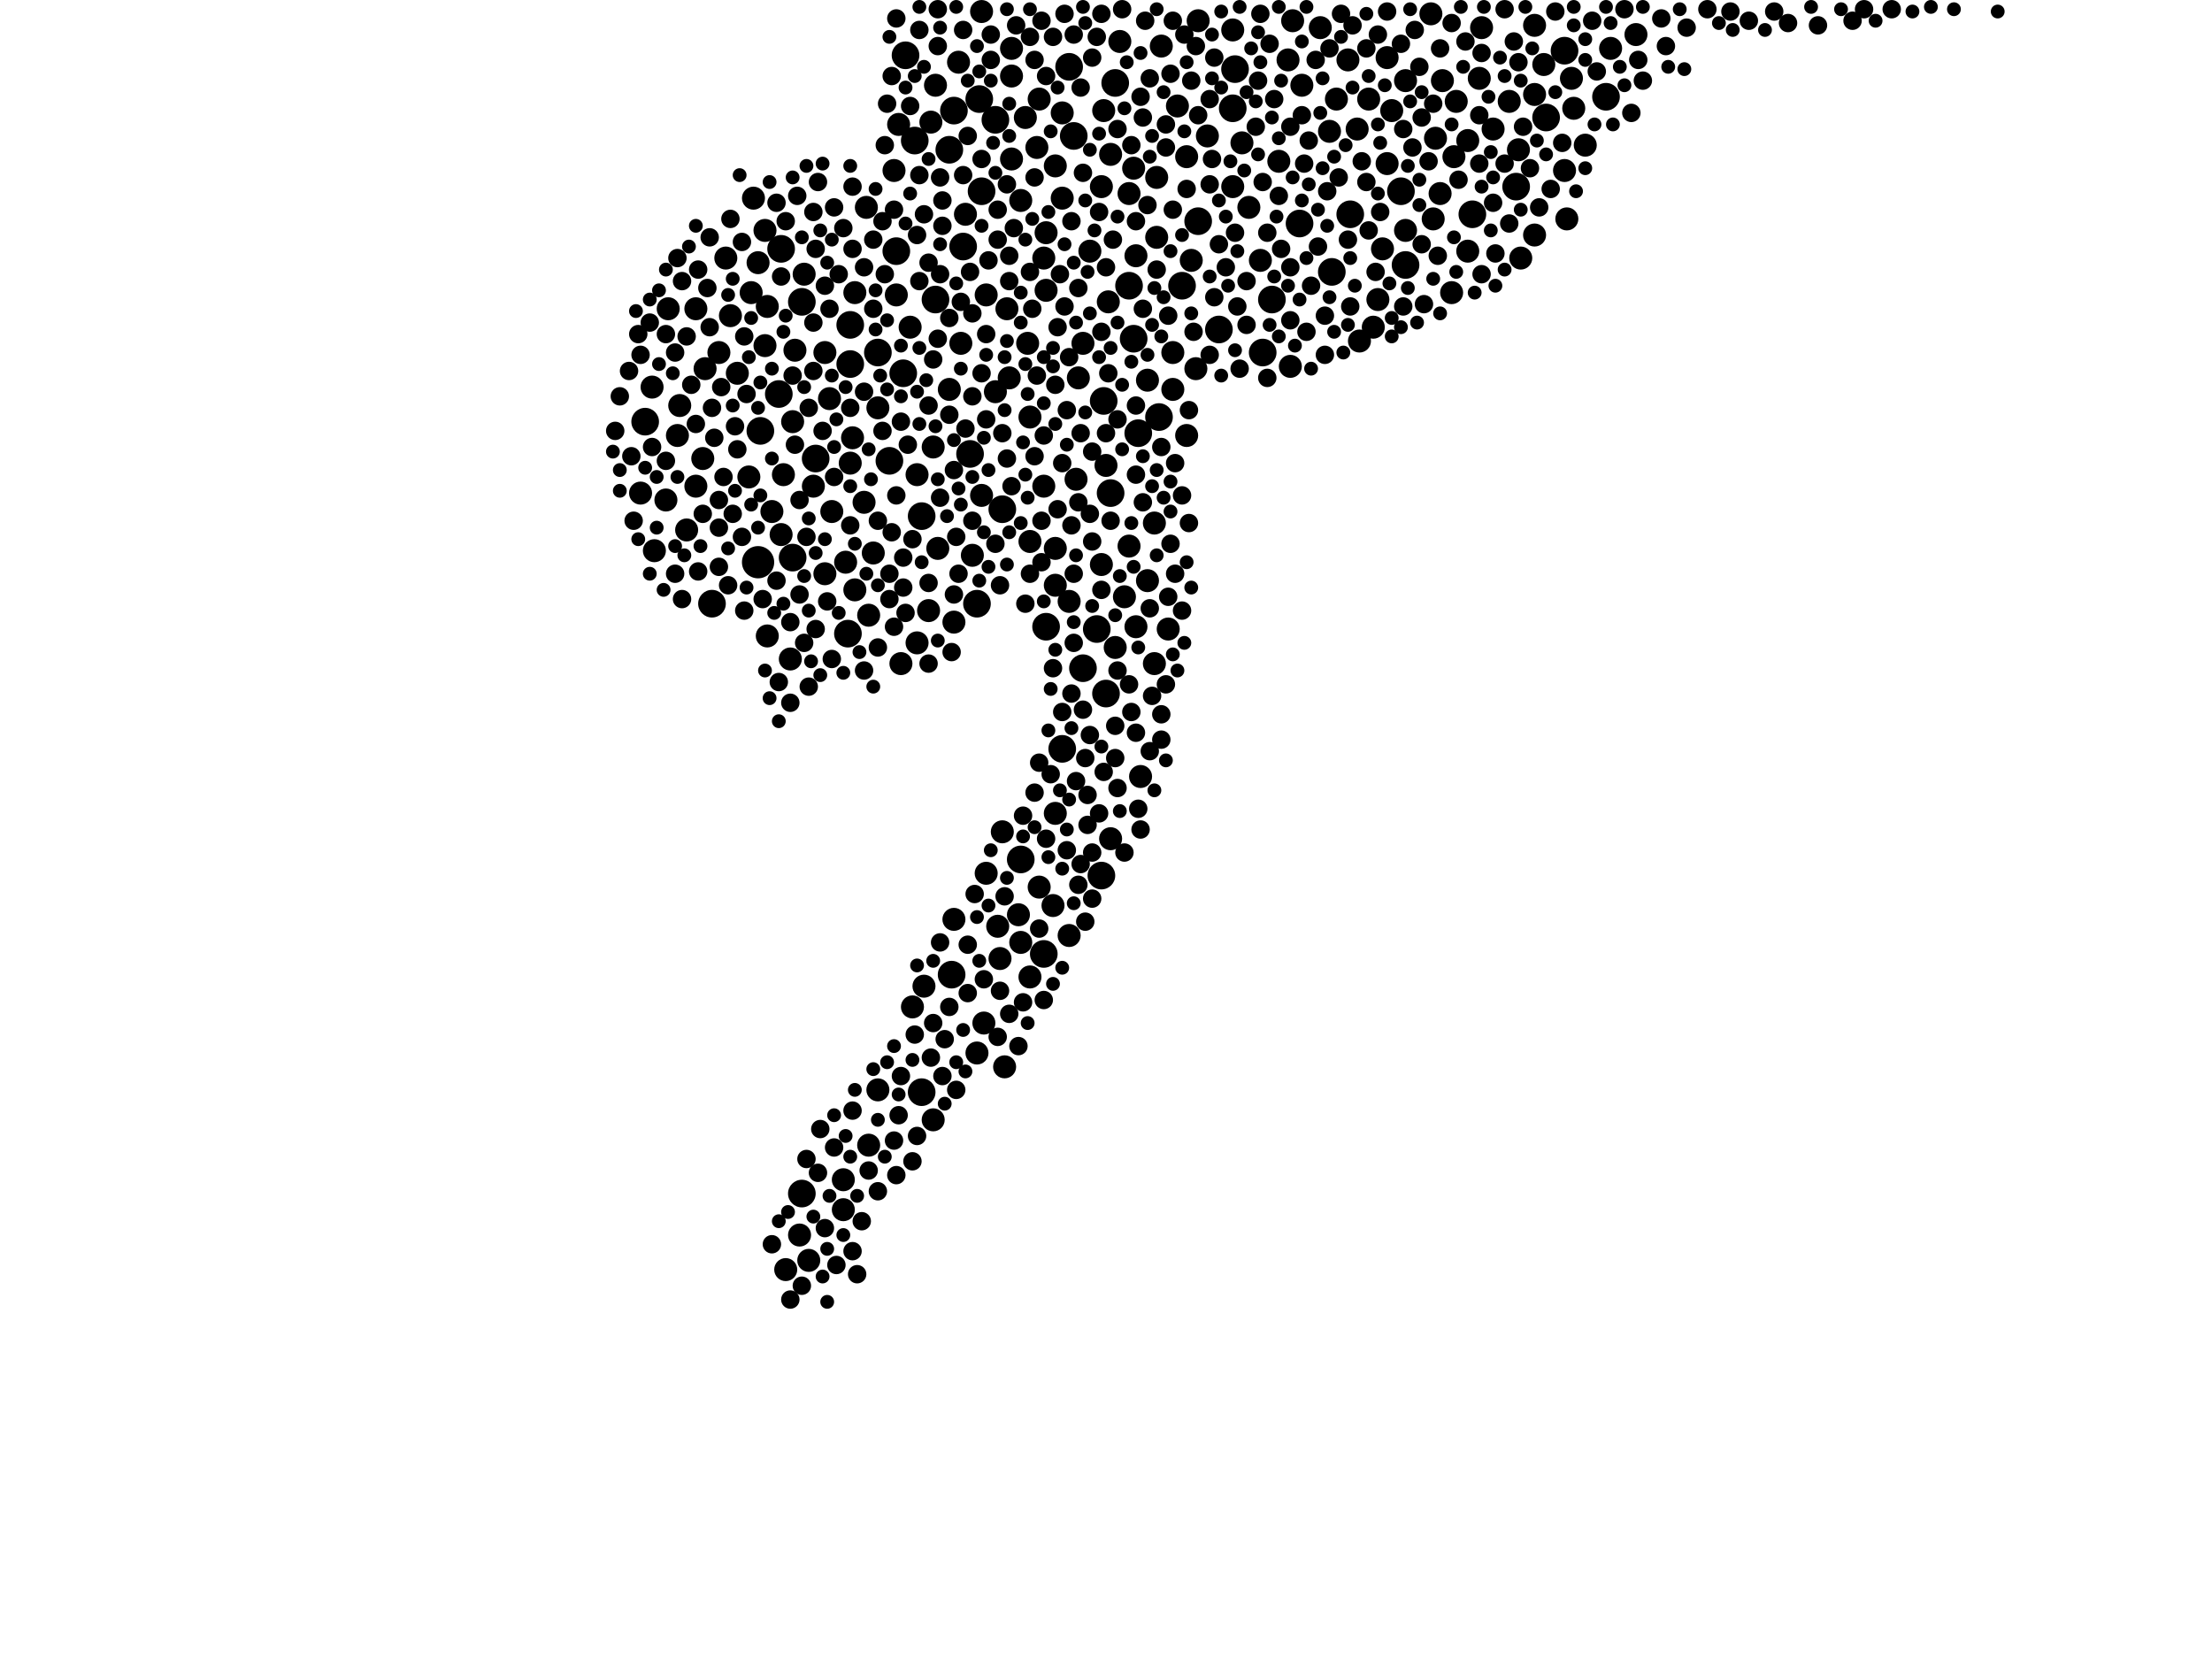 <?xml version="1.0" encoding="utf-8"?>
<svg xmlns="http://www.w3.org/2000/svg"
     xmlns:xlink="http://www.w3.org/1999/xlink" width="1920" height="1440" >

            <defs>
            <style type="text/css"><![CDATA[
circle {stroke: none;}
.c0 {fill: #000000;}
]]></style>
            </defs>
<rect x="0" y="0" width="1920" height="1440" fill="white"/>
<circle cx="658" cy="488" r="14" class="c0"/>
<circle cx="678" cy="216" r="12" class="c0"/>
<circle cx="1070" cy="94" r="12" class="c0"/>
<circle cx="1006" cy="362" r="12" class="c0"/>
<circle cx="980" cy="248" r="12" class="c0"/>
<circle cx="964" cy="428" r="12" class="c0"/>
<circle cx="1156" cy="236" r="12" class="c0"/>
<circle cx="828" cy="96" r="12" class="c0"/>
<circle cx="762" cy="306" r="12" class="c0"/>
<circle cx="864" cy="104" r="12" class="c0"/>
<circle cx="1278" cy="186" r="12" class="c0"/>
<circle cx="1040" cy="192" r="12" class="c0"/>
<circle cx="1342" cy="102" r="12" class="c0"/>
<circle cx="824" cy="130" r="12" class="c0"/>
<circle cx="952" cy="546" r="12" class="c0"/>
<circle cx="984" cy="294" r="12" class="c0"/>
<circle cx="922" cy="650" r="12" class="c0"/>
<circle cx="800" cy="448" r="12" class="c0"/>
<circle cx="956" cy="760" r="12" class="c0"/>
<circle cx="1096" cy="306" r="12" class="c0"/>
<circle cx="940" cy="580" r="12" class="c0"/>
<circle cx="1216" cy="166" r="12" class="c0"/>
<circle cx="928" cy="58" r="12" class="c0"/>
<circle cx="688" cy="484" r="12" class="c0"/>
<circle cx="778" cy="218" r="12" class="c0"/>
<circle cx="848" cy="524" r="12" class="c0"/>
<circle cx="1026" cy="248" r="12" class="c0"/>
<circle cx="784" cy="324" r="12" class="c0"/>
<circle cx="988" cy="376" r="12" class="c0"/>
<circle cx="660" cy="374" r="12" class="c0"/>
<circle cx="696" cy="1036" r="12" class="c0"/>
<circle cx="736" cy="550" r="12" class="c0"/>
<circle cx="618" cy="524" r="12" class="c0"/>
<circle cx="772" cy="400" r="12" class="c0"/>
<circle cx="560" cy="366" r="12" class="c0"/>
<circle cx="836" cy="214" r="12" class="c0"/>
<circle cx="738" cy="316" r="12" class="c0"/>
<circle cx="696" cy="262" r="12" class="c0"/>
<circle cx="968" cy="72" r="12" class="c0"/>
<circle cx="1358" cy="44" r="12" class="c0"/>
<circle cx="1394" cy="84" r="12" class="c0"/>
<circle cx="842" cy="394" r="12" class="c0"/>
<circle cx="850" cy="86" r="12" class="c0"/>
<circle cx="852" cy="166" r="12" class="c0"/>
<circle cx="1104" cy="260" r="12" class="c0"/>
<circle cx="1316" cy="162" r="12" class="c0"/>
<circle cx="676" cy="342" r="12" class="c0"/>
<circle cx="800" cy="948" r="12" class="c0"/>
<circle cx="906" cy="828" r="12" class="c0"/>
<circle cx="1128" cy="194" r="12" class="c0"/>
<circle cx="958" cy="348" r="12" class="c0"/>
<circle cx="1220" cy="230" r="12" class="c0"/>
<circle cx="1058" cy="286" r="12" class="c0"/>
<circle cx="886" cy="746" r="12" class="c0"/>
<circle cx="826" cy="846" r="12" class="c0"/>
<circle cx="786" cy="48" r="12" class="c0"/>
<circle cx="908" cy="544" r="12" class="c0"/>
<circle cx="932" cy="118" r="12" class="c0"/>
<circle cx="812" cy="260" r="12" class="c0"/>
<circle cx="794" cy="122" r="12" class="c0"/>
<circle cx="708" cy="398" r="12" class="c0"/>
<circle cx="738" cy="282" r="12" class="c0"/>
<circle cx="1072" cy="60" r="12" class="c0"/>
<circle cx="960" cy="602" r="12" class="c0"/>
<circle cx="870" cy="442" r="12" class="c0"/>
<circle cx="1172" cy="186" r="12" class="c0"/>
<circle cx="568" cy="478" r="10" class="c0"/>
<circle cx="802" cy="856" r="10" class="c0"/>
<circle cx="640" cy="324" r="10" class="c0"/>
<circle cx="834" cy="298" r="10" class="c0"/>
<circle cx="1002" cy="454" r="10" class="c0"/>
<circle cx="980" cy="474" r="10" class="c0"/>
<circle cx="916" cy="706" r="10" class="c0"/>
<circle cx="1204" cy="50" r="10" class="c0"/>
<circle cx="1366" cy="94" r="10" class="c0"/>
<circle cx="750" cy="436" r="10" class="c0"/>
<circle cx="1002" cy="576" r="10" class="c0"/>
<circle cx="1130" cy="74" r="10" class="c0"/>
<circle cx="940" cy="298" r="10" class="c0"/>
<circle cx="690" cy="304" r="10" class="c0"/>
<circle cx="1310" cy="88" r="10" class="c0"/>
<circle cx="928" cy="812" r="10" class="c0"/>
<circle cx="1048" cy="118" r="10" class="c0"/>
<circle cx="1332" cy="22" r="10" class="c0"/>
<circle cx="1040" cy="18" r="10" class="c0"/>
<circle cx="1118" cy="52" r="10" class="c0"/>
<circle cx="1038" cy="320" r="10" class="c0"/>
<circle cx="1208" cy="96" r="10" class="c0"/>
<circle cx="914" cy="786" r="10" class="c0"/>
<circle cx="892" cy="298" r="10" class="c0"/>
<circle cx="610" cy="398" r="10" class="c0"/>
<circle cx="1274" cy="218" r="10" class="c0"/>
<circle cx="612" cy="320" r="10" class="c0"/>
<circle cx="832" cy="54" r="10" class="c0"/>
<circle cx="762" cy="354" r="10" class="c0"/>
<circle cx="906" cy="224" r="10" class="c0"/>
<circle cx="848" cy="914" r="10" class="c0"/>
<circle cx="964" cy="134" r="10" class="c0"/>
<circle cx="688" cy="366" r="10" class="c0"/>
<circle cx="752" cy="180" r="10" class="c0"/>
<circle cx="722" cy="444" r="10" class="c0"/>
<circle cx="742" cy="512" r="10" class="c0"/>
<circle cx="670" cy="444" r="10" class="c0"/>
<circle cx="900" cy="128" r="10" class="c0"/>
<circle cx="894" cy="470" r="10" class="c0"/>
<circle cx="654" cy="172" r="10" class="c0"/>
<circle cx="780" cy="108" r="10" class="c0"/>
<circle cx="666" cy="552" r="10" class="c0"/>
<circle cx="1008" cy="40" r="10" class="c0"/>
<circle cx="1030" cy="378" r="10" class="c0"/>
<circle cx="1244" cy="190" r="10" class="c0"/>
<circle cx="946" cy="218" r="10" class="c0"/>
<circle cx="1358" cy="148" r="10" class="c0"/>
<circle cx="922" cy="98" r="10" class="c0"/>
<circle cx="596" cy="460" r="10" class="c0"/>
<circle cx="694" cy="1072" r="10" class="c0"/>
<circle cx="844" cy="482" r="10" class="c0"/>
<circle cx="1332" cy="204" r="10" class="c0"/>
<circle cx="630" cy="224" r="10" class="c0"/>
<circle cx="782" cy="576" r="10" class="c0"/>
<circle cx="734" cy="488" r="10" class="c0"/>
<circle cx="856" cy="256" r="10" class="c0"/>
<circle cx="758" cy="480" r="10" class="c0"/>
<circle cx="790" cy="284" r="10" class="c0"/>
<circle cx="972" cy="36" r="10" class="c0"/>
<circle cx="1296" cy="112" r="10" class="c0"/>
<circle cx="908" cy="202" r="10" class="c0"/>
<circle cx="578" cy="434" r="10" class="c0"/>
<circle cx="916" cy="508" r="10" class="c0"/>
<circle cx="828" cy="798" r="10" class="c0"/>
<circle cx="1070" cy="162" r="10" class="c0"/>
<circle cx="990" cy="674" r="10" class="c0"/>
<circle cx="1192" cy="284" r="10" class="c0"/>
<circle cx="1200" cy="216" r="10" class="c0"/>
<circle cx="1078" cy="124" r="10" class="c0"/>
<circle cx="732" cy="1050" r="10" class="c0"/>
<circle cx="1178" cy="112" r="10" class="c0"/>
<circle cx="1030" cy="136" r="10" class="c0"/>
<circle cx="1260" cy="254" r="10" class="c0"/>
<circle cx="1252" cy="70" r="10" class="c0"/>
<circle cx="588" cy="378" r="10" class="c0"/>
<circle cx="580" cy="268" r="10" class="c0"/>
<circle cx="956" cy="490" r="10" class="c0"/>
<circle cx="1004" cy="206" r="10" class="c0"/>
<circle cx="986" cy="544" r="10" class="c0"/>
<circle cx="916" cy="144" r="10" class="c0"/>
<circle cx="894" cy="848" r="10" class="c0"/>
<circle cx="1274" cy="122" r="10" class="c0"/>
<circle cx="1110" cy="140" r="10" class="c0"/>
<circle cx="864" cy="340" r="10" class="c0"/>
<circle cx="1014" cy="546" r="10" class="c0"/>
<circle cx="634" cy="274" r="10" class="c0"/>
<circle cx="686" cy="572" r="10" class="c0"/>
<circle cx="976" cy="518" r="10" class="c0"/>
<circle cx="884" cy="794" r="10" class="c0"/>
<circle cx="878" cy="138" r="10" class="c0"/>
<circle cx="604" cy="422" r="10" class="c0"/>
<circle cx="962" cy="262" r="10" class="c0"/>
<circle cx="1420" cy="30" r="10" class="c0"/>
<circle cx="902" cy="770" r="10" class="c0"/>
<circle cx="1246" cy="120" r="10" class="c0"/>
<circle cx="1094" cy="226" r="10" class="c0"/>
<circle cx="934" cy="416" r="10" class="c0"/>
<circle cx="604" cy="268" r="10" class="c0"/>
<circle cx="754" cy="534" r="10" class="c0"/>
<circle cx="876" cy="328" r="10" class="c0"/>
<circle cx="1004" cy="154" r="10" class="c0"/>
<circle cx="796" cy="412" r="10" class="c0"/>
<circle cx="964" cy="728" r="10" class="c0"/>
<circle cx="872" cy="926" r="10" class="c0"/>
<circle cx="1196" cy="260" r="10" class="c0"/>
<circle cx="762" cy="946" r="10" class="c0"/>
<circle cx="666" cy="266" r="10" class="c0"/>
<circle cx="702" cy="1094" r="10" class="c0"/>
<circle cx="1398" cy="42" r="10" class="c0"/>
<circle cx="1170" cy="52" r="10" class="c0"/>
<circle cx="810" cy="972" r="10" class="c0"/>
<circle cx="980" cy="168" r="10" class="c0"/>
<circle cx="984" cy="146" r="10" class="c0"/>
<circle cx="916" cy="476" r="10" class="c0"/>
<circle cx="1250" cy="168" r="10" class="c0"/>
<circle cx="1242" cy="12" r="10" class="c0"/>
<circle cx="852" cy="10" r="10" class="c0"/>
<circle cx="1320" cy="224" r="10" class="c0"/>
<circle cx="1018" cy="306" r="10" class="c0"/>
<circle cx="682" cy="1102" r="10" class="c0"/>
<circle cx="698" cy="238" r="10" class="c0"/>
<circle cx="956" cy="162" r="10" class="c0"/>
<circle cx="1220" cy="70" r="10" class="c0"/>
<circle cx="1220" cy="200" r="10" class="c0"/>
<circle cx="890" cy="102" r="10" class="c0"/>
<circle cx="866" cy="804" r="10" class="c0"/>
<circle cx="886" cy="818" r="10" class="c0"/>
<circle cx="1070" cy="26" r="10" class="c0"/>
<circle cx="658" cy="228" r="10" class="c0"/>
<circle cx="968" cy="562" r="10" class="c0"/>
<circle cx="906" cy="422" r="10" class="c0"/>
<circle cx="716" cy="306" r="10" class="c0"/>
<circle cx="664" cy="200" r="10" class="c0"/>
<circle cx="706" cy="422" r="10" class="c0"/>
<circle cx="852" cy="430" r="10" class="c0"/>
<circle cx="886" cy="174" r="10" class="c0"/>
<circle cx="792" cy="874" r="10" class="c0"/>
<circle cx="808" cy="106" r="10" class="c0"/>
<circle cx="556" cy="428" r="10" class="c0"/>
<circle cx="740" cy="380" r="10" class="c0"/>
<circle cx="824" cy="338" r="10" class="c0"/>
<circle cx="624" cy="306" r="10" class="c0"/>
<circle cx="806" cy="530" r="10" class="c0"/>
<circle cx="878" cy="66" r="10" class="c0"/>
<circle cx="738" cy="402" r="10" class="c0"/>
<circle cx="1360" cy="190" r="10" class="c0"/>
<circle cx="1154" cy="114" r="10" class="c0"/>
<circle cx="1318" cy="130" r="10" class="c0"/>
<circle cx="1120" cy="318" r="10" class="c0"/>
<circle cx="566" cy="336" r="10" class="c0"/>
<circle cx="868" cy="832" r="10" class="c0"/>
<circle cx="996" cy="330" r="10" class="c0"/>
<circle cx="878" cy="42" r="10" class="c0"/>
<circle cx="680" cy="412" r="10" class="c0"/>
<circle cx="1034" cy="226" r="10" class="c0"/>
<circle cx="870" cy="722" r="10" class="c0"/>
<circle cx="936" cy="328" r="10" class="c0"/>
<circle cx="996" cy="504" r="10" class="c0"/>
<circle cx="1122" cy="18" r="10" class="c0"/>
<circle cx="1018" cy="338" r="10" class="c0"/>
<circle cx="1264" cy="88" r="10" class="c0"/>
<circle cx="1262" cy="136" r="10" class="c0"/>
<circle cx="650" cy="414" r="10" class="c0"/>
<circle cx="1376" cy="126" r="10" class="c0"/>
<circle cx="1146" cy="24" r="10" class="c0"/>
<circle cx="742" cy="254" r="10" class="c0"/>
<circle cx="1084" cy="180" r="10" class="c0"/>
<circle cx="664" cy="300" r="10" class="c0"/>
<circle cx="1022" cy="92" r="10" class="c0"/>
<circle cx="1188" cy="86" r="10" class="c0"/>
<circle cx="856" cy="758" r="10" class="c0"/>
<circle cx="928" cy="522" r="10" class="c0"/>
<circle cx="732" cy="1024" r="10" class="c0"/>
<circle cx="828" cy="540" r="10" class="c0"/>
<circle cx="778" cy="256" r="10" class="c0"/>
<circle cx="874" cy="268" r="10" class="c0"/>
<circle cx="986" cy="222" r="10" class="c0"/>
<circle cx="1204" cy="142" r="10" class="c0"/>
<circle cx="678" cy="464" r="10" class="c0"/>
<circle cx="854" cy="888" r="10" class="c0"/>
<circle cx="960" cy="404" r="10" class="c0"/>
<circle cx="922" cy="172" r="10" class="c0"/>
<circle cx="720" cy="346" r="10" class="c0"/>
<circle cx="754" cy="994" r="10" class="c0"/>
<circle cx="1364" cy="68" r="10" class="c0"/>
<circle cx="1332" cy="82" r="10" class="c0"/>
<circle cx="894" cy="362" r="10" class="c0"/>
<circle cx="1286" cy="24" r="10" class="c0"/>
<circle cx="590" cy="352" r="10" class="c0"/>
<circle cx="1340" cy="56" r="10" class="c0"/>
<circle cx="1284" cy="68" r="10" class="c0"/>
<circle cx="810" cy="388" r="10" class="c0"/>
<circle cx="908" cy="252" r="10" class="c0"/>
<circle cx="902" cy="86" r="10" class="c0"/>
<circle cx="1160" cy="86" r="10" class="c0"/>
<circle cx="716" cy="498" r="10" class="c0"/>
<circle cx="1180" cy="296" r="10" class="c0"/>
<circle cx="776" cy="148" r="10" class="c0"/>
<circle cx="812" cy="74" r="10" class="c0"/>
<circle cx="958" cy="96" r="10" class="c0"/>
<circle cx="796" cy="558" r="10" class="c0"/>
<circle cx="838" cy="186" r="10" class="c0"/>
<circle cx="814" cy="476" r="10" class="c0"/>
<circle cx="652" cy="254" r="10" class="c0"/>
<circle cx="1134" cy="288" r="8" class="c0"/>
<circle cx="970" cy="684" r="8" class="c0"/>
<circle cx="860" cy="52" r="8" class="c0"/>
<circle cx="1014" cy="274" r="8" class="c0"/>
<circle cx="738" cy="456" r="8" class="c0"/>
<circle cx="1186" cy="158" r="8" class="c0"/>
<circle cx="686" cy="540" r="8" class="c0"/>
<circle cx="1054" cy="50" r="8" class="c0"/>
<circle cx="974" cy="8" r="8" class="c0"/>
<circle cx="618" cy="354" r="8" class="c0"/>
<circle cx="1540" cy="10" r="8" class="c0"/>
<circle cx="966" cy="208" r="8" class="c0"/>
<circle cx="916" cy="334" r="8" class="c0"/>
<circle cx="1442" cy="16" r="8" class="c0"/>
<circle cx="836" cy="26" r="8" class="c0"/>
<circle cx="980" cy="594" r="8" class="c0"/>
<circle cx="902" cy="662" r="8" class="c0"/>
<circle cx="1040" cy="100" r="8" class="c0"/>
<circle cx="782" cy="366" r="8" class="c0"/>
<circle cx="1110" cy="170" r="8" class="c0"/>
<circle cx="888" cy="708" r="8" class="c0"/>
<circle cx="632" cy="508" r="8" class="c0"/>
<circle cx="1172" cy="266" r="8" class="c0"/>
<circle cx="1194" cy="236" r="8" class="c0"/>
<circle cx="938" cy="376" r="8" class="c0"/>
<circle cx="816" cy="238" r="8" class="c0"/>
<circle cx="1082" cy="282" r="8" class="c0"/>
<circle cx="708" cy="546" r="8" class="c0"/>
<circle cx="758" cy="208" r="8" class="c0"/>
<circle cx="876" cy="222" r="8" class="c0"/>
<circle cx="792" cy="1008" r="8" class="c0"/>
<circle cx="740" cy="964" r="8" class="c0"/>
<circle cx="992" cy="268" r="8" class="c0"/>
<circle cx="986" cy="412" r="8" class="c0"/>
<circle cx="844" cy="272" r="8" class="c0"/>
<circle cx="814" cy="40" r="8" class="c0"/>
<circle cx="1020" cy="498" r="8" class="c0"/>
<circle cx="636" cy="446" r="8" class="c0"/>
<circle cx="932" cy="30" r="8" class="c0"/>
<circle cx="700" cy="466" r="8" class="c0"/>
<circle cx="936" cy="250" r="8" class="c0"/>
<circle cx="790" cy="92" r="8" class="c0"/>
<circle cx="1090" cy="110" r="8" class="c0"/>
<circle cx="894" cy="498" r="8" class="c0"/>
<circle cx="744" cy="1106" r="8" class="c0"/>
<circle cx="926" cy="738" r="8" class="c0"/>
<circle cx="982" cy="618" r="8" class="c0"/>
<circle cx="728" cy="238" r="8" class="c0"/>
<circle cx="548" cy="396" r="8" class="c0"/>
<circle cx="710" cy="158" r="8" class="c0"/>
<circle cx="748" cy="1060" r="8" class="c0"/>
<circle cx="700" cy="1006" r="8" class="c0"/>
<circle cx="676" cy="592" r="8" class="c0"/>
<circle cx="1204" cy="10" r="8" class="c0"/>
<circle cx="754" cy="1016" r="8" class="c0"/>
<circle cx="942" cy="800" r="8" class="c0"/>
<circle cx="1298" cy="220" r="8" class="c0"/>
<circle cx="798" cy="244" r="8" class="c0"/>
<circle cx="614" cy="250" r="8" class="c0"/>
<circle cx="1074" cy="266" r="8" class="c0"/>
<circle cx="758" cy="268" r="8" class="c0"/>
<circle cx="578" cy="400" r="8" class="c0"/>
<circle cx="864" cy="472" r="8" class="c0"/>
<circle cx="778" cy="16" r="8" class="c0"/>
<circle cx="1232" cy="58" r="8" class="c0"/>
<circle cx="1014" cy="518" r="8" class="c0"/>
<circle cx="1072" cy="202" r="8" class="c0"/>
<circle cx="662" cy="520" r="8" class="c0"/>
<circle cx="708" cy="216" r="8" class="c0"/>
<circle cx="924" cy="12" r="8" class="c0"/>
<circle cx="876" cy="880" r="8" class="c0"/>
<circle cx="646" cy="530" r="8" class="c0"/>
<circle cx="988" cy="702" r="8" class="c0"/>
<circle cx="554" cy="290" r="8" class="c0"/>
<circle cx="784" cy="510" r="8" class="c0"/>
<circle cx="820" cy="902" r="8" class="c0"/>
<circle cx="956" cy="12" r="8" class="c0"/>
<circle cx="694" cy="516" r="8" class="c0"/>
<circle cx="956" cy="512" r="8" class="c0"/>
<circle cx="1082" cy="244" r="8" class="c0"/>
<circle cx="960" cy="376" r="8" class="c0"/>
<circle cx="844" cy="452" r="8" class="c0"/>
<circle cx="778" cy="430" r="8" class="c0"/>
<circle cx="936" cy="768" r="8" class="c0"/>
<circle cx="1286" cy="238" r="8" class="c0"/>
<circle cx="640" cy="390" r="8" class="c0"/>
<circle cx="962" cy="324" r="8" class="c0"/>
<circle cx="920" cy="238" r="8" class="c0"/>
<circle cx="686" cy="1128" r="8" class="c0"/>
<circle cx="998" cy="68" r="8" class="c0"/>
<circle cx="538" cy="344" r="8" class="c0"/>
<circle cx="828" cy="408" r="8" class="c0"/>
<circle cx="740" cy="1086" r="8" class="c0"/>
<circle cx="1314" cy="36" r="8" class="c0"/>
<circle cx="914" cy="32" r="8" class="c0"/>
<circle cx="692" cy="170" r="8" class="c0"/>
<circle cx="1296" cy="176" r="8" class="c0"/>
<circle cx="1092" cy="70" r="8" class="c0"/>
<circle cx="1120" cy="110" r="8" class="c0"/>
<circle cx="994" cy="18" r="8" class="c0"/>
<circle cx="1244" cy="90" r="8" class="c0"/>
<circle cx="774" cy="462" r="8" class="c0"/>
<circle cx="1240" cy="140" r="8" class="c0"/>
<circle cx="998" cy="528" r="8" class="c0"/>
<circle cx="626" cy="336" r="8" class="c0"/>
<circle cx="1150" cy="308" r="8" class="c0"/>
<circle cx="1132" cy="142" r="8" class="c0"/>
<circle cx="956" cy="288" r="8" class="c0"/>
<circle cx="706" cy="184" r="8" class="c0"/>
<circle cx="780" cy="968" r="8" class="c0"/>
<circle cx="818" cy="174" r="8" class="c0"/>
<circle cx="1016" cy="472" r="8" class="c0"/>
<circle cx="722" cy="572" r="8" class="c0"/>
<circle cx="1130" cy="100" r="8" class="c0"/>
<circle cx="1030" cy="164" r="8" class="c0"/>
<circle cx="906" cy="378" r="8" class="c0"/>
<circle cx="638" cy="370" r="8" class="c0"/>
<circle cx="868" cy="508" r="8" class="c0"/>
<circle cx="762" cy="1034" r="8" class="c0"/>
<circle cx="872" cy="778" r="8" class="c0"/>
<circle cx="616" cy="206" r="8" class="c0"/>
<circle cx="724" cy="996" r="8" class="c0"/>
<circle cx="816" cy="154" r="8" class="c0"/>
<circle cx="1482" cy="8" r="8" class="c0"/>
<circle cx="1102" cy="38" r="8" class="c0"/>
<circle cx="1446" cy="40" r="8" class="c0"/>
<circle cx="954" cy="184" r="8" class="c0"/>
<circle cx="772" cy="520" r="8" class="c0"/>
<circle cx="840" cy="118" r="8" class="c0"/>
<circle cx="810" cy="888" r="8" class="c0"/>
<circle cx="904" cy="452" r="8" class="c0"/>
<circle cx="944" cy="716" r="8" class="c0"/>
<circle cx="620" cy="380" r="8" class="c0"/>
<circle cx="600" cy="334" r="8" class="c0"/>
<circle cx="776" cy="182" r="8" class="c0"/>
<circle cx="586" cy="306" r="8" class="c0"/>
<circle cx="1064" cy="232" r="8" class="c0"/>
<circle cx="838" cy="372" r="8" class="c0"/>
<circle cx="588" cy="224" r="8" class="c0"/>
<circle cx="874" cy="160" r="8" class="c0"/>
<circle cx="1112" cy="216" r="8" class="c0"/>
<circle cx="750" cy="232" r="8" class="c0"/>
<circle cx="776" cy="990" r="8" class="c0"/>
<circle cx="840" cy="820" r="8" class="c0"/>
<circle cx="1106" cy="86" r="8" class="c0"/>
<circle cx="694" cy="434" r="8" class="c0"/>
<circle cx="998" cy="652" r="8" class="c0"/>
<circle cx="990" cy="720" r="8" class="c0"/>
<circle cx="1174" cy="22" r="8" class="c0"/>
<circle cx="894" cy="32" r="8" class="c0"/>
<circle cx="1012" cy="594" r="8" class="c0"/>
<circle cx="1236" cy="264" r="8" class="c0"/>
<circle cx="982" cy="126" r="8" class="c0"/>
<circle cx="942" cy="658" r="8" class="c0"/>
<circle cx="922" cy="618" r="8" class="c0"/>
<circle cx="878" cy="422" r="8" class="c0"/>
<circle cx="644" cy="466" r="8" class="c0"/>
<circle cx="624" cy="434" r="8" class="c0"/>
<circle cx="1036" cy="288" r="8" class="c0"/>
<circle cx="798" cy="26" r="8" class="c0"/>
<circle cx="830" cy="946" r="8" class="c0"/>
<circle cx="1100" cy="202" r="8" class="c0"/>
<circle cx="604" cy="368" r="8" class="c0"/>
<circle cx="958" cy="670" r="8" class="c0"/>
<circle cx="592" cy="244" r="8" class="c0"/>
<circle cx="1266" cy="156" r="8" class="c0"/>
<circle cx="940" cy="616" r="8" class="c0"/>
<circle cx="1162" cy="154" r="8" class="c0"/>
<circle cx="644" cy="210" r="8" class="c0"/>
<circle cx="1016" cy="64" r="8" class="c0"/>
<circle cx="1096" cy="158" r="8" class="c0"/>
<circle cx="930" cy="602" r="8" class="c0"/>
<circle cx="624" cy="492" r="8" class="c0"/>
<circle cx="706" cy="280" r="8" class="c0"/>
<circle cx="696" cy="1116" r="8" class="c0"/>
<circle cx="1272" cy="36" r="8" class="c0"/>
<circle cx="768" cy="238" r="8" class="c0"/>
<circle cx="880" cy="198" r="8" class="c0"/>
<circle cx="1008" cy="620" r="8" class="c0"/>
<circle cx="1000" cy="604" r="8" class="c0"/>
<circle cx="832" cy="498" r="8" class="c0"/>
<circle cx="726" cy="1098" r="8" class="c0"/>
<circle cx="866" cy="900" r="8" class="c0"/>
<circle cx="934" cy="678" r="8" class="c0"/>
<circle cx="556" cy="308" r="8" class="c0"/>
<circle cx="534" cy="374" r="8" class="c0"/>
<circle cx="802" cy="186" r="8" class="c0"/>
<circle cx="948" cy="392" r="8" class="c0"/>
<circle cx="868" cy="860" r="8" class="c0"/>
<circle cx="772" cy="498" r="8" class="c0"/>
<circle cx="1170" cy="208" r="8" class="c0"/>
<circle cx="1426" cy="70" r="8" class="c0"/>
<circle cx="714" cy="374" r="8" class="c0"/>
<circle cx="750" cy="340" r="8" class="c0"/>
<circle cx="1138" cy="248" r="8" class="c0"/>
<circle cx="904" cy="18" r="8" class="c0"/>
<circle cx="938" cy="76" r="8" class="c0"/>
<circle cx="986" cy="636" r="8" class="c0"/>
<circle cx="1284" cy="142" r="8" class="c0"/>
<circle cx="1248" cy="222" r="8" class="c0"/>
<circle cx="1076" cy="320" r="8" class="c0"/>
<circle cx="826" cy="566" r="8" class="c0"/>
<circle cx="1578" cy="22" r="8" class="c0"/>
<circle cx="856" cy="364" r="8" class="c0"/>
<circle cx="842" cy="236" r="8" class="c0"/>
<circle cx="634" cy="190" r="8" class="c0"/>
<circle cx="896" cy="268" r="8" class="c0"/>
<circle cx="808" cy="918" r="8" class="c0"/>
<circle cx="922" cy="402" r="8" class="c0"/>
<circle cx="566" cy="388" r="8" class="c0"/>
<circle cx="970" cy="364" r="8" class="c0"/>
<circle cx="1618" cy="8" r="8" class="c0"/>
<circle cx="732" cy="198" r="8" class="c0"/>
<circle cx="1142" cy="52" r="8" class="c0"/>
<circle cx="806" cy="576" r="8" class="c0"/>
<circle cx="712" cy="980" r="8" class="c0"/>
<circle cx="1032" cy="454" r="8" class="c0"/>
<circle cx="928" cy="310" r="8" class="c0"/>
<circle cx="1050" cy="160" r="8" class="c0"/>
<circle cx="698" cy="558" r="8" class="c0"/>
<circle cx="716" cy="1066" r="8" class="c0"/>
<circle cx="686" cy="610" r="8" class="c0"/>
<circle cx="1518" cy="18" r="8" class="c0"/>
<circle cx="674" cy="504" r="8" class="c0"/>
<circle cx="884" cy="908" r="8" class="c0"/>
<circle cx="854" cy="850" r="8" class="c0"/>
<circle cx="1032" cy="356" r="8" class="c0"/>
<circle cx="1026" cy="430" r="8" class="c0"/>
<circle cx="1004" cy="234" r="8" class="c0"/>
<circle cx="914" cy="580" r="8" class="c0"/>
<circle cx="964" cy="452" r="8" class="c0"/>
<circle cx="610" cy="446" r="8" class="c0"/>
<circle cx="852" cy="138" r="8" class="c0"/>
<circle cx="954" cy="706" r="8" class="c0"/>
<circle cx="960" cy="232" r="8" class="c0"/>
<circle cx="976" cy="740" r="8" class="c0"/>
<circle cx="904" cy="488" r="8" class="c0"/>
<circle cx="948" cy="740" r="8" class="c0"/>
<circle cx="724" cy="414" r="8" class="c0"/>
<circle cx="936" cy="436" r="8" class="c0"/>
<circle cx="816" cy="432" r="8" class="c0"/>
<circle cx="1150" cy="274" r="8" class="c0"/>
<circle cx="768" cy="126" r="8" class="c0"/>
<circle cx="806" cy="506" r="8" class="c0"/>
<circle cx="824" cy="874" r="8" class="c0"/>
<circle cx="1218" cy="266" r="8" class="c0"/>
<circle cx="856" cy="290" r="8" class="c0"/>
<circle cx="1120" cy="278" r="8" class="c0"/>
<circle cx="860" cy="30" r="8" class="c0"/>
<circle cx="970" cy="582" r="8" class="c0"/>
<circle cx="1188" cy="200" r="8" class="c0"/>
<circle cx="1226" cy="128" r="8" class="c0"/>
<circle cx="578" cy="290" r="8" class="c0"/>
<circle cx="1094" cy="12" r="8" class="c0"/>
<circle cx="932" cy="558" r="8" class="c0"/>
<circle cx="1034" cy="70" r="8" class="c0"/>
<circle cx="852" cy="324" r="8" class="c0"/>
<circle cx="1250" cy="42" r="8" class="c0"/>
<circle cx="818" cy="196" r="8" class="c0"/>
<circle cx="1382" cy="18" r="8" class="c0"/>
<circle cx="900" cy="326" r="8" class="c0"/>
<circle cx="968" cy="658" r="8" class="c0"/>
<circle cx="876" cy="244" r="8" class="c0"/>
<circle cx="1306" cy="8" r="8" class="c0"/>
<circle cx="948" cy="470" r="8" class="c0"/>
<circle cx="858" cy="226" r="8" class="c0"/>
<circle cx="724" cy="180" r="8" class="c0"/>
<circle cx="1020" cy="402" r="8" class="c0"/>
<circle cx="1050" cy="86" r="8" class="c0"/>
<circle cx="798" cy="152" r="8" class="c0"/>
<circle cx="874" cy="398" r="8" class="c0"/>
<circle cx="1198" cy="184" r="8" class="c0"/>
<circle cx="944" cy="690" r="8" class="c0"/>
<circle cx="1058" cy="212" r="8" class="c0"/>
<circle cx="750" cy="582" r="8" class="c0"/>
<circle cx="1310" cy="194" r="8" class="c0"/>
<circle cx="774" cy="66" r="8" class="c0"/>
<circle cx="624" cy="458" r="8" class="c0"/>
<circle cx="1018" cy="182" r="8" class="c0"/>
<circle cx="776" cy="544" r="8" class="c0"/>
<circle cx="784" cy="484" r="8" class="c0"/>
<circle cx="550" cy="452" r="8" class="c0"/>
<circle cx="596" cy="292" r="8" class="c0"/>
<circle cx="926" cy="356" r="8" class="c0"/>
<circle cx="1008" cy="642" r="8" class="c0"/>
<circle cx="592" cy="520" r="8" class="c0"/>
<circle cx="690" cy="386" r="8" class="c0"/>
<circle cx="940" cy="150" r="8" class="c0"/>
<circle cx="968" cy="630" r="8" class="c0"/>
<circle cx="930" cy="456" r="8" class="c0"/>
<circle cx="1012" cy="108" r="8" class="c0"/>
<circle cx="840" cy="862" r="8" class="c0"/>
<circle cx="1216" cy="38" r="8" class="c0"/>
<circle cx="830" cy="466" r="8" class="c0"/>
<circle cx="816" cy="818" r="8" class="c0"/>
<circle cx="908" cy="66" r="8" class="c0"/>
<circle cx="986" cy="192" r="8" class="c0"/>
<circle cx="1196" cy="30" r="8" class="c0"/>
<circle cx="866" cy="182" r="8" class="c0"/>
<circle cx="796" cy="204" r="8" class="c0"/>
<circle cx="828" cy="516" r="8" class="c0"/>
<circle cx="898" cy="688" r="8" class="c0"/>
<circle cx="606" cy="496" r="8" class="c0"/>
<circle cx="1306" cy="142" r="8" class="c0"/>
<circle cx="834" cy="262" r="8" class="c0"/>
<circle cx="992" cy="102" r="8" class="c0"/>
<circle cx="1318" cy="54" r="8" class="c0"/>
<circle cx="1422" cy="52" r="8" class="c0"/>
<circle cx="716" cy="248" r="8" class="c0"/>
<circle cx="682" cy="192" r="8" class="c0"/>
<circle cx="1346" cy="164" r="8" class="c0"/>
<circle cx="1286" cy="46" r="8" class="c0"/>
<circle cx="720" cy="268" r="8" class="c0"/>
<circle cx="702" cy="596" r="8" class="c0"/>
<circle cx="740" cy="216" r="8" class="c0"/>
<circle cx="1386" cy="62" r="8" class="c0"/>
<circle cx="806" cy="228" r="8" class="c0"/>
<circle cx="1350" cy="10" r="8" class="c0"/>
<circle cx="836" cy="152" r="8" class="c0"/>
<circle cx="770" cy="90" r="8" class="c0"/>
<circle cx="738" cy="354" r="8" class="c0"/>
<circle cx="648" cy="342" r="8" class="c0"/>
<circle cx="844" cy="344" r="8" class="c0"/>
<circle cx="1120" cy="232" r="8" class="c0"/>
<circle cx="824" cy="276" r="8" class="c0"/>
<circle cx="1552" cy="20" r="8" class="c0"/>
<circle cx="906" cy="868" r="8" class="c0"/>
<circle cx="992" cy="436" r="8" class="c0"/>
<circle cx="1152" cy="166" r="8" class="c0"/>
<circle cx="1100" cy="328" r="8" class="c0"/>
<circle cx="1136" cy="122" r="8" class="c0"/>
<circle cx="1012" cy="128" r="8" class="c0"/>
<circle cx="710" cy="1018" r="8" class="c0"/>
<circle cx="814" cy="8" r="8" class="c0"/>
<circle cx="946" cy="638" r="8" class="c0"/>
<circle cx="1054" cy="258" r="8" class="c0"/>
<circle cx="888" cy="870" r="8" class="c0"/>
<circle cx="1336" cy="180" r="8" class="c0"/>
<circle cx="1260" cy="20" r="8" class="c0"/>
<circle cx="792" cy="468" r="8" class="c0"/>
<circle cx="824" cy="360" r="8" class="c0"/>
<circle cx="806" cy="352" r="8" class="c0"/>
<circle cx="908" cy="728" r="8" class="c0"/>
<circle cx="796" cy="986" r="8" class="c0"/>
<circle cx="1608" cy="18" r="8" class="c0"/>
<circle cx="870" cy="376" r="8" class="c0"/>
<circle cx="1144" cy="214" r="8" class="c0"/>
<circle cx="762" cy="562" r="8" class="c0"/>
<circle cx="646" cy="292" r="8" class="c0"/>
<circle cx="882" cy="22" r="8" class="c0"/>
<circle cx="1218" cy="112" r="8" class="c0"/>
<circle cx="890" cy="524" r="8" class="c0"/>
<circle cx="810" cy="312" r="8" class="c0"/>
<circle cx="1038" cy="40" r="8" class="c0"/>
<circle cx="1026" cy="530" r="8" class="c0"/>
<circle cx="918" cy="284" r="8" class="c0"/>
<circle cx="718" cy="522" r="8" class="c0"/>
<circle cx="970" cy="112" r="8" class="c0"/>
<circle cx="996" cy="178" r="8" class="c0"/>
<circle cx="1164" cy="12" r="8" class="c0"/>
<circle cx="1328" cy="146" r="8" class="c0"/>
<circle cx="866" cy="208" r="8" class="c0"/>
<circle cx="898" cy="154" r="8" class="c0"/>
<circle cx="586" cy="498" r="8" class="c0"/>
<circle cx="952" cy="32" r="8" class="c0"/>
<circle cx="688" cy="326" r="8" class="c0"/>
<circle cx="898" cy="396" r="8" class="c0"/>
<circle cx="778" cy="1020" r="8" class="c0"/>
<circle cx="894" cy="236" r="8" class="c0"/>
<circle cx="606" cy="234" r="8" class="c0"/>
<circle cx="1284" cy="100" r="8" class="c0"/>
<circle cx="930" cy="192" r="8" class="c0"/>
<circle cx="1154" cy="42" r="8" class="c0"/>
<circle cx="1050" cy="308" r="8" class="c0"/>
<circle cx="948" cy="50" r="8" class="c0"/>
<circle cx="794" cy="898" r="8" class="c0"/>
<circle cx="990" cy="84" r="8" class="c0"/>
<circle cx="1186" cy="42" r="8" class="c0"/>
<circle cx="1008" cy="388" r="8" class="c0"/>
<circle cx="1642" cy="8" r="8" class="c0"/>
<circle cx="782" cy="934" r="8" class="c0"/>
<circle cx="762" cy="452" r="8" class="c0"/>
<circle cx="1052" cy="138" r="8" class="c0"/>
<circle cx="678" cy="240" r="8" class="c0"/>
<circle cx="1182" cy="140" r="8" class="c0"/>
<circle cx="1228" cy="26" r="8" class="c0"/>
<circle cx="898" cy="52" r="8" class="c0"/>
<circle cx="912" cy="672" r="8" class="c0"/>
<circle cx="818" cy="934" r="8" class="c0"/>
<circle cx="948" cy="780" r="8" class="c0"/>
<circle cx="674" cy="176" r="8" class="c0"/>
<circle cx="1410" cy="8" r="8" class="c0"/>
<circle cx="938" cy="750" r="8" class="c0"/>
<circle cx="924" cy="266" r="8" class="c0"/>
<circle cx="1322" cy="110" r="8" class="c0"/>
<circle cx="564" cy="280" r="8" class="c0"/>
<circle cx="1234" cy="102" r="8" class="c0"/>
<circle cx="546" cy="322" r="8" class="c0"/>
<circle cx="706" cy="322" r="8" class="c0"/>
<circle cx="1502" cy="10" r="8" class="c0"/>
<circle cx="1028" cy="30" r="8" class="c0"/>
<circle cx="1464" cy="24" r="8" class="c0"/>
<circle cx="786" cy="532" r="8" class="c0"/>
<circle cx="946" cy="446" r="8" class="c0"/>
<circle cx="670" cy="1080" r="8" class="c0"/>
<circle cx="1356" cy="124" r="8" class="c0"/>
<circle cx="932" cy="498" r="8" class="c0"/>
<circle cx="788" cy="386" r="8" class="c0"/>
<circle cx="918" cy="442" r="8" class="c0"/>
<circle cx="702" cy="354" r="8" class="c0"/>
<circle cx="846" cy="776" r="8" class="c0"/>
<circle cx="616" cy="284" r="8" class="c0"/>
<circle cx="1416" cy="98" r="8" class="c0"/>
<circle cx="766" cy="374" r="8" class="c0"/>
<circle cx="628" cy="414" r="8" class="c0"/>
<circle cx="814" cy="294" r="8" class="c0"/>
<circle cx="740" cy="162" r="8" class="c0"/>
<circle cx="766" cy="192" r="8" class="c0"/>
<circle cx="1234" cy="212" r="8" class="c0"/>
<circle cx="1018" cy="18" r="8" class="c0"/>
<circle cx="986" cy="352" r="8" class="c0"/>
<circle cx="902" cy="806" r="8" class="c0"/>
<circle cx="570" cy="414" r="6" class="c0"/>
<circle cx="1410" cy="74" r="6" class="c0"/>
<circle cx="1244" cy="242" r="6" class="c0"/>
<circle cx="1306" cy="66" r="6" class="c0"/>
<circle cx="716" cy="468" r="6" class="c0"/>
<circle cx="738" cy="1004" r="6" class="c0"/>
<circle cx="1188" cy="66" r="6" class="c0"/>
<circle cx="814" cy="556" r="6" class="c0"/>
<circle cx="914" cy="302" r="6" class="c0"/>
<circle cx="858" cy="408" r="6" class="c0"/>
<circle cx="906" cy="350" r="6" class="c0"/>
<circle cx="848" cy="796" r="6" class="c0"/>
<circle cx="922" cy="840" r="6" class="c0"/>
<circle cx="680" cy="288" r="6" class="c0"/>
<circle cx="1676" cy="6" r="6" class="c0"/>
<circle cx="1222" cy="250" r="6" class="c0"/>
<circle cx="964" cy="302" r="6" class="c0"/>
<circle cx="944" cy="236" r="6" class="c0"/>
<circle cx="1080" cy="148" r="6" class="c0"/>
<circle cx="1384" cy="108" r="6" class="c0"/>
<circle cx="970" cy="280" r="6" class="c0"/>
<circle cx="946" cy="272" r="6" class="c0"/>
<circle cx="770" cy="922" r="6" class="c0"/>
<circle cx="982" cy="454" r="6" class="c0"/>
<circle cx="728" cy="532" r="6" class="c0"/>
<circle cx="848" cy="40" r="6" class="c0"/>
<circle cx="1102" cy="282" r="6" class="c0"/>
<circle cx="560" cy="406" r="6" class="c0"/>
<circle cx="608" cy="474" r="6" class="c0"/>
<circle cx="1260" cy="108" r="6" class="c0"/>
<circle cx="770" cy="278" r="6" class="c0"/>
<circle cx="660" cy="332" r="6" class="c0"/>
<circle cx="1264" cy="236" r="6" class="c0"/>
<circle cx="838" cy="930" r="6" class="c0"/>
<circle cx="734" cy="986" r="6" class="c0"/>
<circle cx="1216" cy="284" r="6" class="c0"/>
<circle cx="836" cy="894" r="6" class="c0"/>
<circle cx="650" cy="310" r="6" class="c0"/>
<circle cx="802" cy="58" r="6" class="c0"/>
<circle cx="1366" cy="22" r="6" class="c0"/>
<circle cx="1138" cy="320" r="6" class="c0"/>
<circle cx="992" cy="396" r="6" class="c0"/>
<circle cx="718" cy="1130" r="6" class="c0"/>
<circle cx="898" cy="718" r="6" class="c0"/>
<circle cx="834" cy="320" r="6" class="c0"/>
<circle cx="708" cy="480" r="6" class="c0"/>
<circle cx="1202" cy="74" r="6" class="c0"/>
<circle cx="972" cy="500" r="6" class="c0"/>
<circle cx="1250" cy="272" r="6" class="c0"/>
<circle cx="1154" cy="258" r="6" class="c0"/>
<circle cx="1152" cy="196" r="6" class="c0"/>
<circle cx="1294" cy="200" r="6" class="c0"/>
<circle cx="1128" cy="260" r="6" class="c0"/>
<circle cx="1002" cy="686" r="6" class="c0"/>
<circle cx="1010" cy="258" r="6" class="c0"/>
<circle cx="792" cy="920" r="6" class="c0"/>
<circle cx="974" cy="390" r="6" class="c0"/>
<circle cx="1004" cy="482" r="6" class="c0"/>
<circle cx="1262" cy="206" r="6" class="c0"/>
<circle cx="996" cy="308" r="6" class="c0"/>
<circle cx="950" cy="200" r="6" class="c0"/>
<circle cx="1028" cy="114" r="6" class="c0"/>
<circle cx="1134" cy="224" r="6" class="c0"/>
<circle cx="652" cy="438" r="6" class="c0"/>
<circle cx="1462" cy="60" r="6" class="c0"/>
<circle cx="772" cy="32" r="6" class="c0"/>
<circle cx="796" cy="340" r="6" class="c0"/>
<circle cx="982" cy="314" r="6" class="c0"/>
<circle cx="854" cy="380" r="6" class="c0"/>
<circle cx="1094" cy="54" r="6" class="c0"/>
<circle cx="668" cy="158" r="6" class="c0"/>
<circle cx="1270" cy="58" r="6" class="c0"/>
<circle cx="1066" cy="248" r="6" class="c0"/>
<circle cx="764" cy="326" r="6" class="c0"/>
<circle cx="714" cy="1108" r="6" class="c0"/>
<circle cx="790" cy="168" r="6" class="c0"/>
<circle cx="1174" cy="76" r="6" class="c0"/>
<circle cx="1158" cy="136" r="6" class="c0"/>
<circle cx="1572" cy="6" r="6" class="c0"/>
<circle cx="1198" cy="124" r="6" class="c0"/>
<circle cx="830" cy="922" r="6" class="c0"/>
<circle cx="1286" cy="162" r="6" class="c0"/>
<circle cx="876" cy="90" r="6" class="c0"/>
<circle cx="820" cy="958" r="6" class="c0"/>
<circle cx="1148" cy="68" r="6" class="c0"/>
<circle cx="1292" cy="84" r="6" class="c0"/>
<circle cx="922" cy="754" r="6" class="c0"/>
<circle cx="664" cy="582" r="6" class="c0"/>
<circle cx="1090" cy="88" r="6" class="c0"/>
<circle cx="672" cy="532" r="6" class="c0"/>
<circle cx="1330" cy="42" r="6" class="c0"/>
<circle cx="670" cy="320" r="6" class="c0"/>
<circle cx="738" cy="144" r="6" class="c0"/>
<circle cx="762" cy="972" r="6" class="c0"/>
<circle cx="718" cy="228" r="6" class="c0"/>
<circle cx="892" cy="342" r="6" class="c0"/>
<circle cx="1060" cy="10" r="6" class="c0"/>
<circle cx="782" cy="344" r="6" class="c0"/>
<circle cx="874" cy="296" r="6" class="c0"/>
<circle cx="1092" cy="134" r="6" class="c0"/>
<circle cx="670" cy="398" r="6" class="c0"/>
<circle cx="636" cy="242" r="6" class="c0"/>
<circle cx="570" cy="458" r="6" class="c0"/>
<circle cx="1302" cy="50" r="6" class="c0"/>
<circle cx="1012" cy="660" r="6" class="c0"/>
<circle cx="1492" cy="20" r="6" class="c0"/>
<circle cx="886" cy="454" r="6" class="c0"/>
<circle cx="1394" cy="6" r="6" class="c0"/>
<circle cx="1058" cy="174" r="6" class="c0"/>
<circle cx="874" cy="490" r="6" class="c0"/>
<circle cx="856" cy="308" r="6" class="c0"/>
<circle cx="1000" cy="422" r="6" class="c0"/>
<circle cx="1064" cy="188" r="6" class="c0"/>
<circle cx="1050" cy="240" r="6" class="c0"/>
<circle cx="1426" cy="6" r="6" class="c0"/>
<circle cx="1504" cy="26" r="6" class="c0"/>
<circle cx="696" cy="206" r="6" class="c0"/>
<circle cx="732" cy="1072" r="6" class="c0"/>
<circle cx="844" cy="414" r="6" class="c0"/>
<circle cx="1122" cy="154" r="6" class="c0"/>
<circle cx="852" cy="196" r="6" class="c0"/>
<circle cx="756" cy="416" r="6" class="c0"/>
<circle cx="1016" cy="218" r="6" class="c0"/>
<circle cx="822" cy="448" r="6" class="c0"/>
<circle cx="768" cy="1004" r="6" class="c0"/>
<circle cx="1130" cy="36" r="6" class="c0"/>
<circle cx="948" cy="526" r="6" class="c0"/>
<circle cx="816" cy="212" r="6" class="c0"/>
<circle cx="1008" cy="292" r="6" class="c0"/>
<circle cx="702" cy="450" r="6" class="c0"/>
<circle cx="1110" cy="120" r="6" class="c0"/>
<circle cx="722" cy="326" r="6" class="c0"/>
<circle cx="874" cy="8" r="6" class="c0"/>
<circle cx="704" cy="574" r="6" class="c0"/>
<circle cx="698" cy="336" r="6" class="c0"/>
<circle cx="1016" cy="444" r="6" class="c0"/>
<circle cx="910" cy="634" r="6" class="c0"/>
<circle cx="1448" cy="58" r="6" class="c0"/>
<circle cx="1532" cy="26" r="6" class="c0"/>
<circle cx="990" cy="46" r="6" class="c0"/>
<circle cx="872" cy="356" r="6" class="c0"/>
<circle cx="1342" cy="134" r="6" class="c0"/>
<circle cx="814" cy="416" r="6" class="c0"/>
<circle cx="1172" cy="224" r="6" class="c0"/>
<circle cx="786" cy="76" r="6" class="c0"/>
<circle cx="812" cy="370" r="6" class="c0"/>
<circle cx="976" cy="94" r="6" class="c0"/>
<circle cx="1158" cy="288" r="6" class="c0"/>
<circle cx="1082" cy="80" r="6" class="c0"/>
<circle cx="892" cy="888" r="6" class="c0"/>
<circle cx="1598" cy="8" r="6" class="c0"/>
<circle cx="1398" cy="20" r="6" class="c0"/>
<circle cx="932" cy="540" r="6" class="c0"/>
<circle cx="1118" cy="248" r="6" class="c0"/>
<circle cx="840" cy="70" r="6" class="c0"/>
<circle cx="858" cy="492" r="6" class="c0"/>
<circle cx="1034" cy="272" r="6" class="c0"/>
<circle cx="804" cy="330" r="6" class="c0"/>
<circle cx="1026" cy="204" r="6" class="c0"/>
<circle cx="946" cy="130" r="6" class="c0"/>
<circle cx="652" cy="276" r="6" class="c0"/>
<circle cx="786" cy="194" r="6" class="c0"/>
<circle cx="564" cy="498" r="6" class="c0"/>
<circle cx="598" cy="214" r="6" class="c0"/>
<circle cx="988" cy="562" r="6" class="c0"/>
<circle cx="1124" cy="300" r="6" class="c0"/>
<circle cx="1368" cy="166" r="6" class="c0"/>
<circle cx="860" cy="738" r="6" class="c0"/>
<circle cx="954" cy="310" r="6" class="c0"/>
<circle cx="830" cy="6" r="6" class="c0"/>
<circle cx="538" cy="426" r="6" class="c0"/>
<circle cx="1306" cy="234" r="6" class="c0"/>
<circle cx="1232" cy="156" r="6" class="c0"/>
<circle cx="1176" cy="248" r="6" class="c0"/>
<circle cx="638" cy="426" r="6" class="c0"/>
<circle cx="782" cy="300" r="6" class="c0"/>
<circle cx="978" cy="54" r="6" class="c0"/>
<circle cx="1144" cy="182" r="6" class="c0"/>
<circle cx="1406" cy="58" r="6" class="c0"/>
<circle cx="1104" cy="102" r="6" class="c0"/>
<circle cx="1010" cy="432" r="6" class="c0"/>
<circle cx="810" cy="834" r="6" class="c0"/>
<circle cx="660" cy="430" r="6" class="c0"/>
<circle cx="754" cy="390" r="6" class="c0"/>
<circle cx="1018" cy="568" r="6" class="c0"/>
<circle cx="968" cy="534" r="6" class="c0"/>
<circle cx="604" cy="196" r="6" class="c0"/>
<circle cx="552" cy="270" r="6" class="c0"/>
<circle cx="832" cy="424" r="6" class="c0"/>
<circle cx="632" cy="476" r="6" class="c0"/>
<circle cx="888" cy="384" r="6" class="c0"/>
<circle cx="594" cy="482" r="6" class="c0"/>
<circle cx="1086" cy="42" r="6" class="c0"/>
<circle cx="886" cy="280" r="6" class="c0"/>
<circle cx="834" cy="438" r="6" class="c0"/>
<circle cx="726" cy="364" r="6" class="c0"/>
<circle cx="798" cy="6" r="6" class="c0"/>
<circle cx="932" cy="228" r="6" class="c0"/>
<circle cx="636" cy="352" r="6" class="c0"/>
<circle cx="912" cy="598" r="6" class="c0"/>
<circle cx="876" cy="462" r="6" class="c0"/>
<circle cx="924" cy="212" r="6" class="c0"/>
<circle cx="1136" cy="160" r="6" class="c0"/>
<circle cx="1130" cy="174" r="6" class="c0"/>
<circle cx="572" cy="252" r="6" class="c0"/>
<circle cx="1072" cy="304" r="6" class="c0"/>
<circle cx="910" cy="744" r="6" class="c0"/>
<circle cx="688" cy="154" r="6" class="c0"/>
<circle cx="1350" cy="80" r="6" class="c0"/>
<circle cx="1458" cy="8" r="6" class="c0"/>
<circle cx="744" cy="1038" r="6" class="c0"/>
<circle cx="928" cy="694" r="6" class="c0"/>
<circle cx="712" cy="200" r="6" class="c0"/>
<circle cx="1004" cy="408" r="6" class="c0"/>
<circle cx="942" cy="20" r="6" class="c0"/>
<circle cx="706" cy="1056" r="6" class="c0"/>
<circle cx="914" cy="854" r="6" class="c0"/>
<circle cx="1366" cy="6" r="6" class="c0"/>
<circle cx="776" cy="908" r="6" class="c0"/>
<circle cx="1268" cy="6" r="6" class="c0"/>
<circle cx="1000" cy="118" r="6" class="c0"/>
<circle cx="942" cy="174" r="6" class="c0"/>
<circle cx="890" cy="412" r="6" class="c0"/>
<circle cx="1076" cy="6" r="6" class="c0"/>
<circle cx="850" cy="504" r="6" class="c0"/>
<circle cx="942" cy="358" r="6" class="c0"/>
<circle cx="1010" cy="80" r="6" class="c0"/>
<circle cx="538" cy="408" r="6" class="c0"/>
<circle cx="742" cy="472" r="6" class="c0"/>
<circle cx="734" cy="336" r="6" class="c0"/>
<circle cx="724" cy="388" r="6" class="c0"/>
<circle cx="658" cy="458" r="6" class="c0"/>
<circle cx="972" cy="704" r="6" class="c0"/>
<circle cx="698" cy="500" r="6" class="c0"/>
<circle cx="850" cy="834" r="6" class="c0"/>
<circle cx="1294" cy="132" r="6" class="c0"/>
<circle cx="732" cy="584" r="6" class="c0"/>
<circle cx="642" cy="152" r="6" class="c0"/>
<circle cx="584" cy="324" r="6" class="c0"/>
<circle cx="1376" cy="34" r="6" class="c0"/>
<circle cx="682" cy="274" r="6" class="c0"/>
<circle cx="1224" cy="8" r="6" class="c0"/>
<circle cx="914" cy="318" r="6" class="c0"/>
<circle cx="954" cy="116" r="6" class="c0"/>
<circle cx="1016" cy="418" r="6" class="c0"/>
<circle cx="798" cy="302" r="6" class="c0"/>
<circle cx="576" cy="512" r="6" class="c0"/>
<circle cx="738" cy="422" r="6" class="c0"/>
<circle cx="998" cy="136" r="6" class="c0"/>
<circle cx="974" cy="334" r="6" class="c0"/>
<circle cx="718" cy="1084" r="6" class="c0"/>
<circle cx="632" cy="256" r="6" class="c0"/>
<circle cx="894" cy="8" r="6" class="c0"/>
<circle cx="1092" cy="28" r="6" class="c0"/>
<circle cx="926" cy="386" r="6" class="c0"/>
<circle cx="1110" cy="292" r="6" class="c0"/>
<circle cx="816" cy="24" r="6" class="c0"/>
<circle cx="876" cy="118" r="6" class="c0"/>
<circle cx="1146" cy="98" r="6" class="c0"/>
<circle cx="1196" cy="168" r="6" class="c0"/>
<circle cx="862" cy="124" r="6" class="c0"/>
<circle cx="916" cy="368" r="6" class="c0"/>
<circle cx="572" cy="316" r="6" class="c0"/>
<circle cx="1052" cy="68" r="6" class="c0"/>
<circle cx="758" cy="596" r="6" class="c0"/>
<circle cx="1108" cy="188" r="6" class="c0"/>
<circle cx="684" cy="1052" r="6" class="c0"/>
<circle cx="770" cy="338" r="6" class="c0"/>
<circle cx="1628" cy="18" r="6" class="c0"/>
<circle cx="724" cy="968" r="6" class="c0"/>
<circle cx="1030" cy="54" r="6" class="c0"/>
<circle cx="1196" cy="108" r="6" class="c0"/>
<circle cx="1232" cy="178" r="6" class="c0"/>
<circle cx="1074" cy="218" r="6" class="c0"/>
<circle cx="910" cy="184" r="6" class="c0"/>
<circle cx="828" cy="382" r="6" class="c0"/>
<circle cx="1206" cy="246" r="6" class="c0"/>
<circle cx="918" cy="76" r="6" class="c0"/>
<circle cx="830" cy="246" r="6" class="c0"/>
<circle cx="700" cy="144" r="6" class="c0"/>
<circle cx="676" cy="626" r="6" class="c0"/>
<circle cx="892" cy="432" r="6" class="c0"/>
<circle cx="720" cy="1038" r="6" class="c0"/>
<circle cx="850" cy="62" r="6" class="c0"/>
<circle cx="1208" cy="292" r="6" class="c0"/>
<circle cx="1060" cy="76" r="6" class="c0"/>
<circle cx="1030" cy="488" r="6" class="c0"/>
<circle cx="1134" cy="6" r="6" class="c0"/>
<circle cx="1208" cy="276" r="6" class="c0"/>
<circle cx="712" cy="586" r="6" class="c0"/>
<circle cx="1234" cy="80" r="6" class="c0"/>
<circle cx="912" cy="114" r="6" class="c0"/>
<circle cx="760" cy="286" r="6" class="c0"/>
<circle cx="1060" cy="326" r="6" class="c0"/>
<circle cx="1296" cy="154" r="6" class="c0"/>
<circle cx="1186" cy="12" r="6" class="c0"/>
<circle cx="798" cy="368" r="6" class="c0"/>
<circle cx="1280" cy="254" r="6" class="c0"/>
<circle cx="1004" cy="8" r="6" class="c0"/>
<circle cx="806" cy="138" r="6" class="c0"/>
<circle cx="896" cy="190" r="6" class="c0"/>
<circle cx="780" cy="950" r="6" class="c0"/>
<circle cx="906" cy="310" r="6" class="c0"/>
<circle cx="586" cy="474" r="6" class="c0"/>
<circle cx="722" cy="208" r="6" class="c0"/>
<circle cx="890" cy="208" r="6" class="c0"/>
<circle cx="934" cy="280" r="6" class="c0"/>
<circle cx="858" cy="786" r="6" class="c0"/>
<circle cx="658" cy="354" r="6" class="c0"/>
<circle cx="714" cy="142" r="6" class="c0"/>
<circle cx="916" cy="564" r="6" class="c0"/>
<circle cx="932" cy="784" r="6" class="c0"/>
<circle cx="800" cy="488" r="6" class="c0"/>
<circle cx="1002" cy="250" r="6" class="c0"/>
<circle cx="762" cy="508" r="6" class="c0"/>
<circle cx="1660" cy="10" r="6" class="c0"/>
<circle cx="746" cy="566" r="6" class="c0"/>
<circle cx="956" cy="648" r="6" class="c0"/>
<circle cx="940" cy="6" r="6" class="c0"/>
<circle cx="578" cy="234" r="6" class="c0"/>
<circle cx="1000" cy="282" r="6" class="c0"/>
<circle cx="794" cy="66" r="6" class="c0"/>
<circle cx="588" cy="414" r="6" class="c0"/>
<circle cx="676" cy="1060" r="6" class="c0"/>
<circle cx="854" cy="462" r="6" class="c0"/>
<circle cx="1164" cy="32" r="6" class="c0"/>
<circle cx="1734" cy="10" r="6" class="c0"/>
<circle cx="796" cy="838" r="6" class="c0"/>
<circle cx="1112" cy="70" r="6" class="c0"/>
<circle cx="742" cy="946" r="6" class="c0"/>
<circle cx="1320" cy="182" r="6" class="c0"/>
<circle cx="1148" cy="146" r="6" class="c0"/>
<circle cx="1166" cy="306" r="6" class="c0"/>
<circle cx="648" cy="510" r="6" class="c0"/>
<circle cx="906" cy="522" r="6" class="c0"/>
<circle cx="1110" cy="6" r="6" class="c0"/>
<circle cx="760" cy="164" r="6" class="c0"/>
<circle cx="1168" cy="126" r="6" class="c0"/>
<circle cx="1034" cy="510" r="6" class="c0"/>
<circle cx="934" cy="482" r="6" class="c0"/>
<circle cx="702" cy="530" r="6" class="c0"/>
<circle cx="1222" cy="144" r="6" class="c0"/>
<circle cx="1288" cy="6" r="6" class="c0"/>
<circle cx="890" cy="316" r="6" class="c0"/>
<circle cx="1068" cy="140" r="6" class="c0"/>
<circle cx="874" cy="762" r="6" class="c0"/>
<circle cx="1324" cy="6" r="6" class="c0"/>
<circle cx="758" cy="928" r="6" class="c0"/>
<circle cx="532" cy="392" r="6" class="c0"/>
<circle cx="984" cy="492" r="6" class="c0"/>
<circle cx="1298" cy="248" r="6" class="c0"/>
<circle cx="1696" cy="8" r="6" class="c0"/>
<circle cx="554" cy="468" r="6" class="c0"/>
<circle cx="752" cy="498" r="6" class="c0"/>
<circle cx="864" cy="150" r="6" class="c0"/>
<circle cx="860" cy="70" r="6" class="c0"/>
<circle cx="1230" cy="280" r="6" class="c0"/>
<circle cx="888" cy="726" r="6" class="c0"/>
<circle cx="1376" cy="52" r="6" class="c0"/>
<circle cx="1400" cy="108" r="6" class="c0"/>
<circle cx="1224" cy="88" r="6" class="c0"/>
<circle cx="1170" cy="282" r="6" class="c0"/>
<circle cx="886" cy="254" r="6" class="c0"/>
<circle cx="970" cy="188" r="6" class="c0"/>
<circle cx="1022" cy="582" r="6" class="c0"/>
<circle cx="1320" cy="70" r="6" class="c0"/>
<circle cx="680" cy="524" r="6" class="c0"/>
<circle cx="872" cy="310" r="6" class="c0"/>
<circle cx="1052" cy="30" r="6" class="c0"/>
<circle cx="926" cy="720" r="6" class="c0"/>
<circle cx="760" cy="252" r="6" class="c0"/>
<circle cx="1376" cy="146" r="6" class="c0"/>
<circle cx="930" cy="632" r="6" class="c0"/>
<circle cx="668" cy="606" r="6" class="c0"/>
<circle cx="1334" cy="122" r="6" class="c0"/>
<circle cx="564" cy="260" r="6" class="c0"/>
<circle cx="1028" cy="558" r="6" class="c0"/>
<circle cx="1106" cy="240" r="6" class="c0"/>
<circle cx="920" cy="686" r="6" class="c0"/>
</svg>
